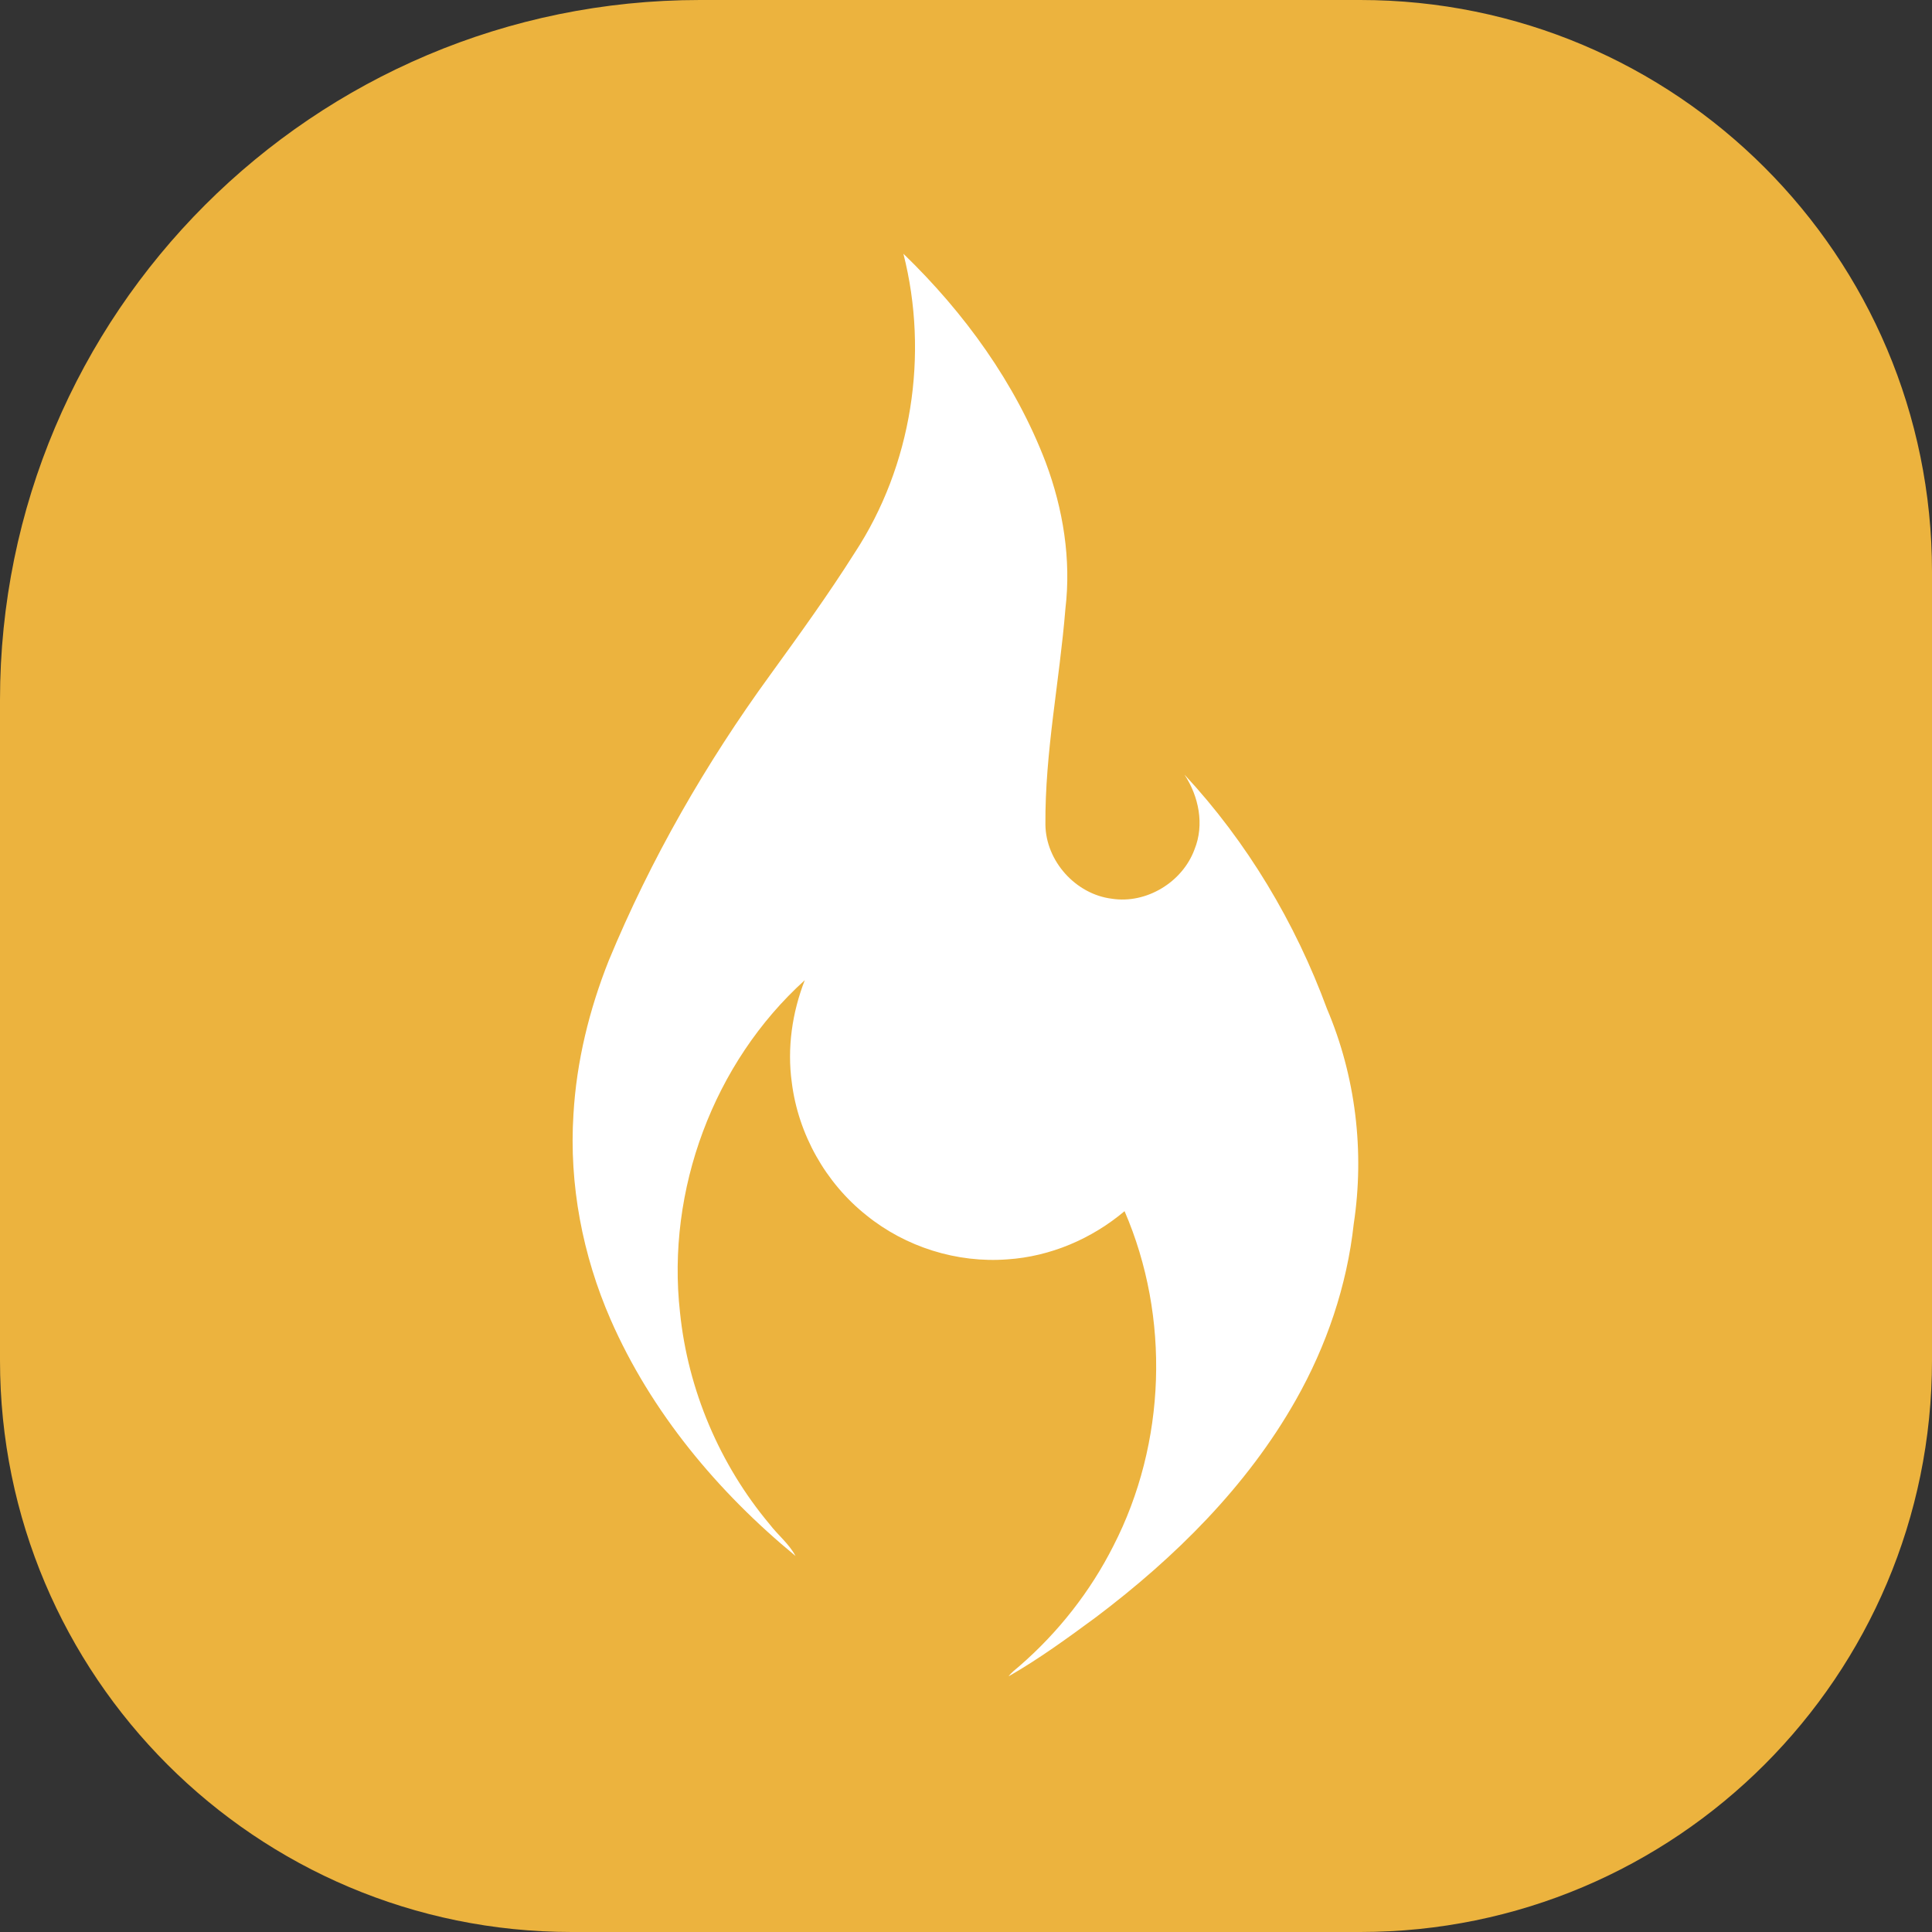 <?xml version="1.0" standalone="no"?><!DOCTYPE svg PUBLIC "-//W3C//DTD SVG 1.1//EN" "http://www.w3.org/Graphics/SVG/1.1/DTD/svg11.dtd"><svg t="1597221903890" class="icon" viewBox="0 0 1024 1024" version="1.1" xmlns="http://www.w3.org/2000/svg" p-id="2921" xmlns:xlink="http://www.w3.org/1999/xlink" width="200" height="200"><rect x="0" y="0" width="1024" height="1024" fill="#333333" stroke="none"/><defs><style type="text/css"></style></defs><path d="M721 1024H303C135.658 1024 0 888.342 0 721V371C0 166.102 166.102 0 371 0h350c167.342 0 303 135.658 303 303v418c0 167.342-135.658 303-303 303z" fill="#ECB33E" p-id="2922"></path><path d="M478.832 134.503c32.273 31.188 59.418 68.567 75.461 110.688 9.191 24.617 13.527 51.316 10.387 77.531-3.075 38.16-10.871 75.965-10.59 114.363 0.238 19.321 16.051 36.899 35.215 39.254 18.34 2.859 37.48-8.824 43.82-26.164 5.316-13.133 2.254-28.031-5.316-39.594 33.195 35.688 58.707 78.45 75.535 124.153 15.191 35.695 19.976 75.605 14.168 113.929-3.586 32.801-14.422 64.641-30.672 93.321-25.914 45.855-64.11 83.582-105.899 115.113-15.027 11.059-30.179 22.129-46.379 31.402 1.606-2.14 3.747-3.738 5.77-5.453 20.488-17.765 37.582-39.492 49.801-63.719 27.965-54.406 30.191-121.23 5.906-177.382-17.41 14.66-39.355 24.066-62.141 25.543-26.675 2.023-53.949-6.54-74.718-23.391-21.614-17.188-36.094-42.984-39.516-70.391-2.519-18.281 0.203-37.043 6.887-54.187-48.395 43.75-73.406 111.351-66.133 176.101 4.203 41.055 21.016 80.668 47.52 112.289 4.394 5.747 10.265 10.329 13.707 16.778-41.184-33.895-76.512-76.168-98.008-125.293-14.871-34.067-22.059-71.606-19.696-108.758 1.606-27.965 8.364-55.492 18.7-81.492 22.246-53.77 51.421-104.535 85.656-151.555 15.336-21.203 30.695-42.402 44.672-64.535 30.363-46.184 39.465-105.106 25.863-158.551z m0 0" fill="#FFFFFF" p-id="2923"></path></svg>